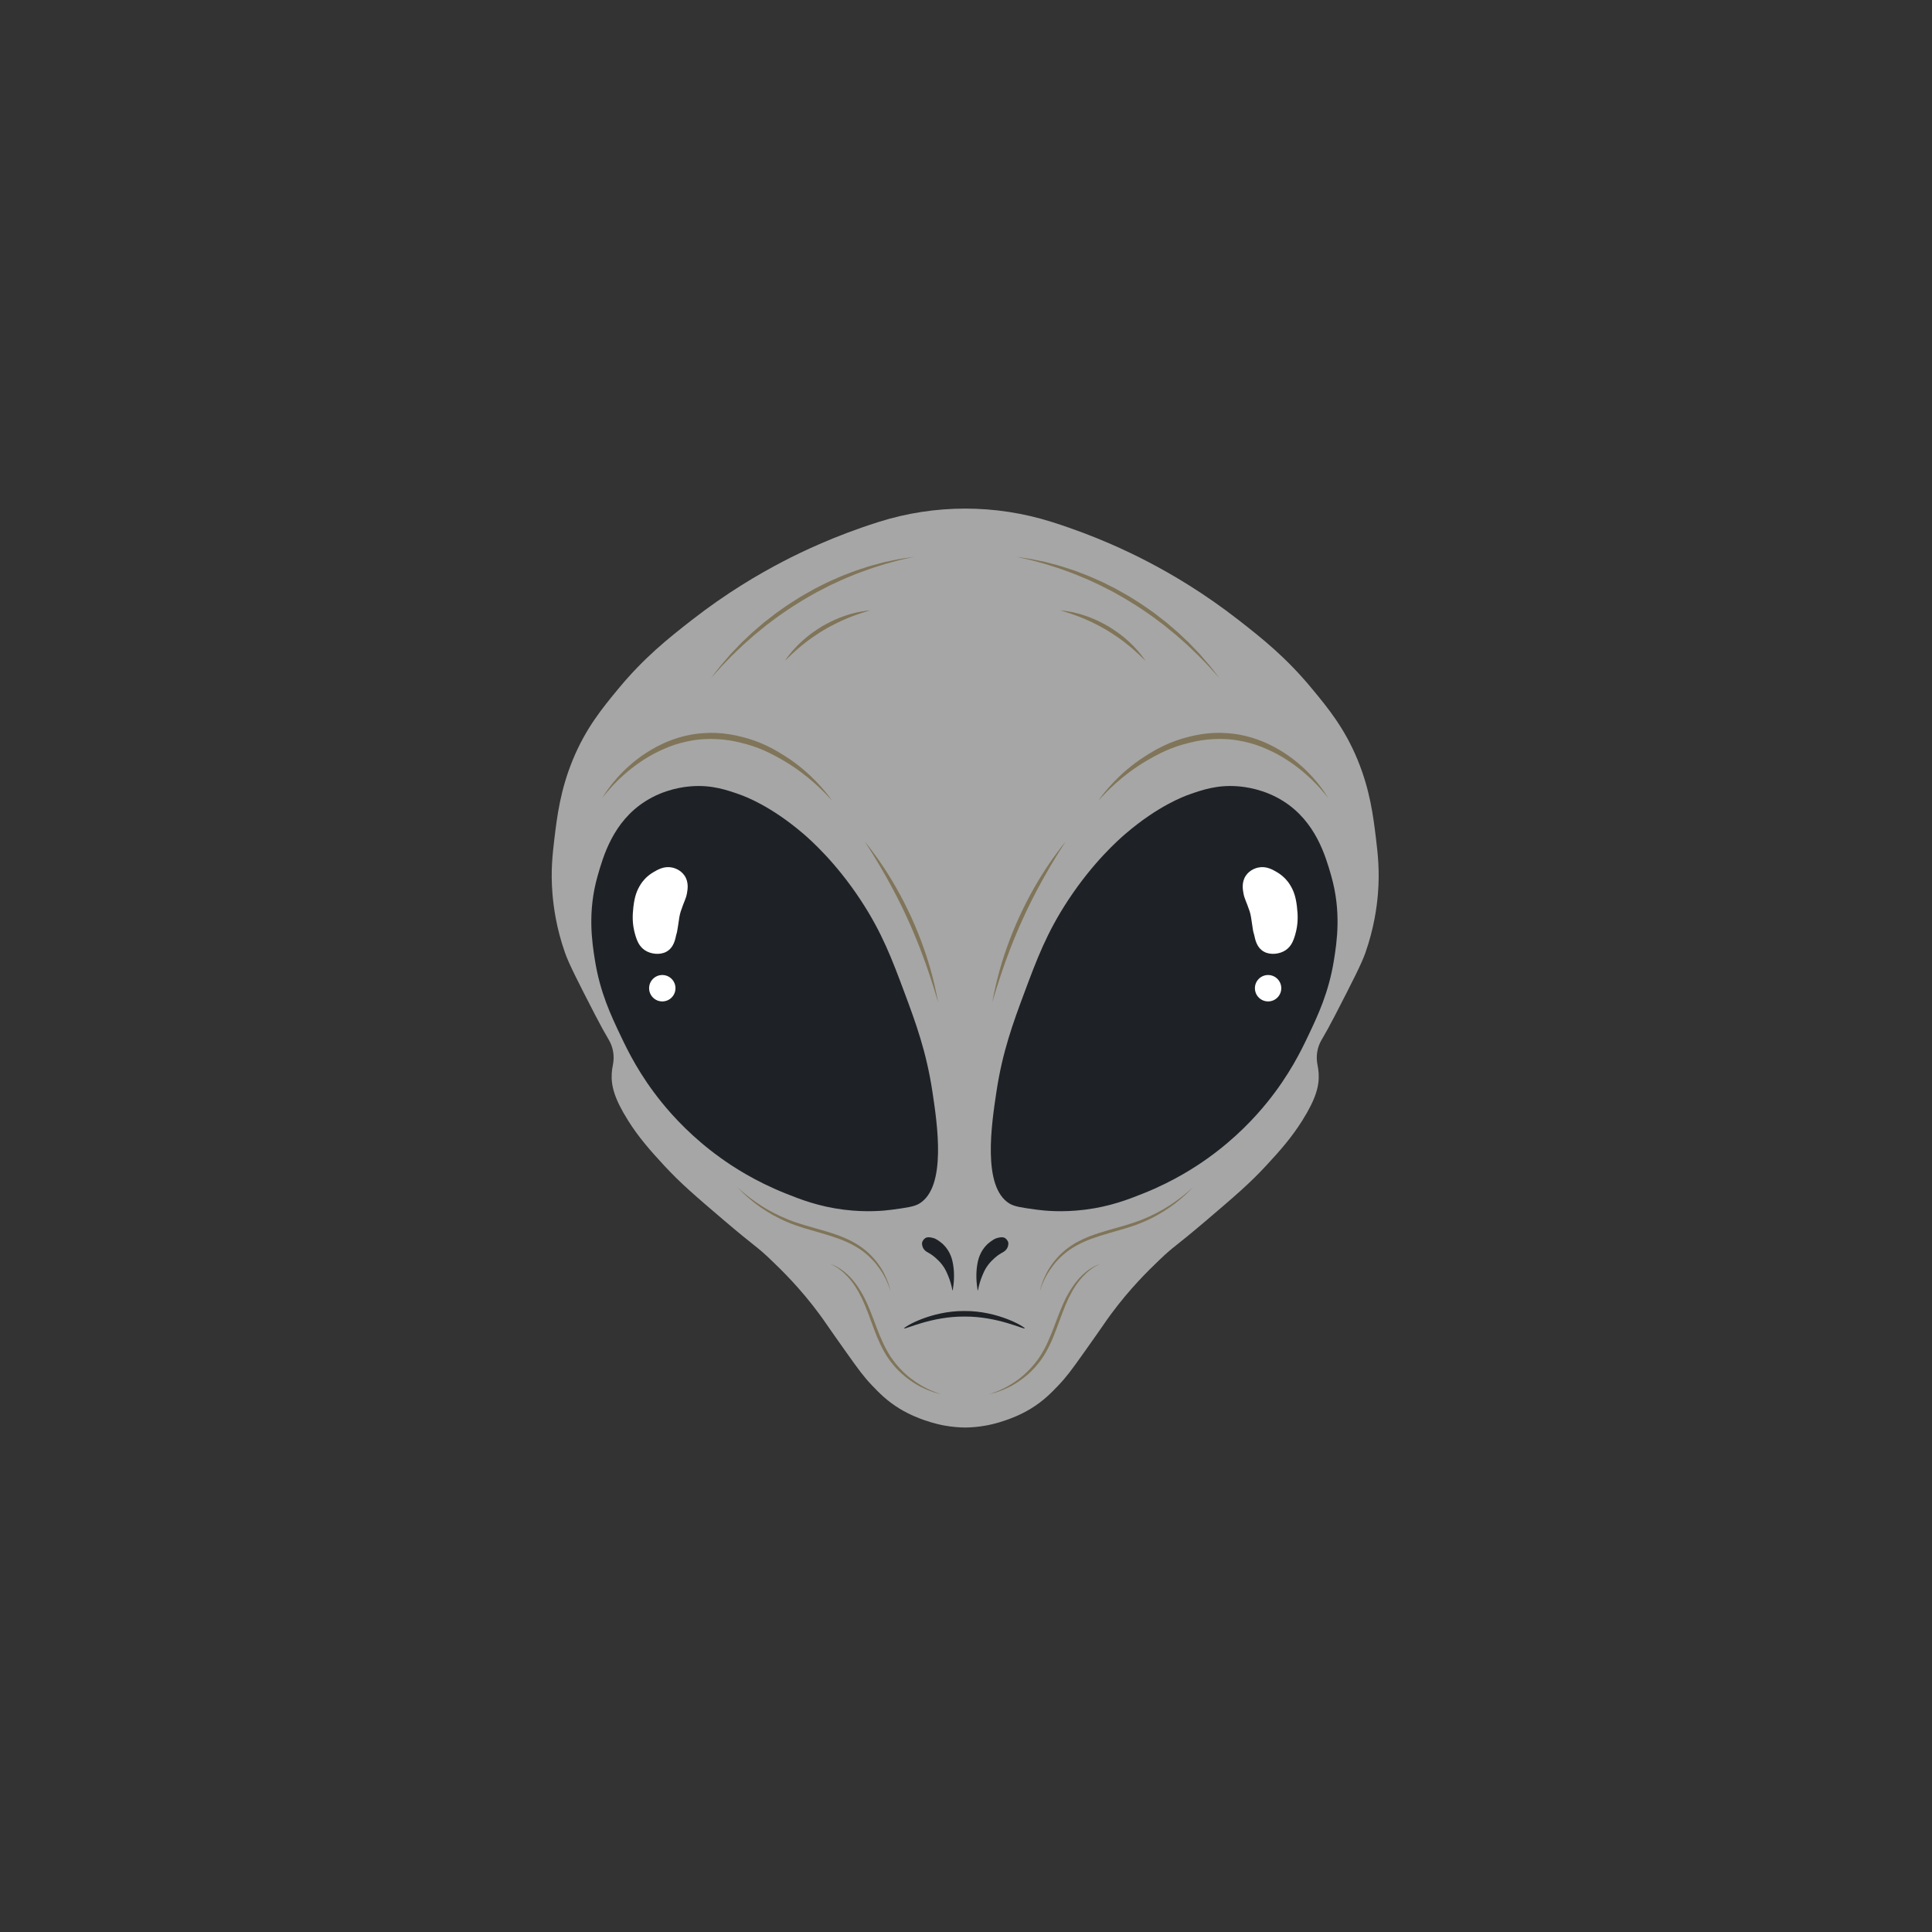<svg xmlns="http://www.w3.org/2000/svg" xmlns:xlink="http://www.w3.org/1999/xlink" width="500" zoomAndPan="magnify" viewBox="0 0 375 375" height="500" preserveAspectRatio="xMidYMid meet" version="1.0"><rect x="0" y="0" width="375" height="375" fill="#333333" stroke="none"/><defs><clipPath id="4c78061880"><path d="M 107 98 L 267.953 98 L 267.953 277.102 L 107 277.102 Z M 107 98 " clip-rule="nonzero"/></clipPath></defs><g clip-path="url(#4c78061880)"><path fill="#a6a6a6" d="M 267.066 162.684 C 266.562 158.527 265.941 153.367 263.492 147.438 C 260.965 141.316 257.754 137.426 254.691 133.719 C 249.648 127.605 244.93 123.879 240.469 120.395 C 233.758 115.156 227.492 111.461 222.605 108.93 C 219.031 107.074 212.695 104.027 204.348 101.375 C 204.281 101.352 204.219 101.332 204.152 101.312 C 193.219 97.852 181.469 97.852 170.535 101.312 C 170.473 101.332 170.406 101.352 170.34 101.375 C 161.992 104.027 155.66 107.074 152.082 108.93 C 147.195 111.461 140.93 115.156 134.219 120.395 C 129.758 123.879 125.043 127.605 119.996 133.719 C 116.934 137.426 113.723 141.316 111.195 147.438 C 108.75 153.367 108.125 158.527 107.621 162.684 C 107.254 165.746 106.875 169.031 107.227 173.418 C 107.434 175.992 107.988 180.172 109.676 184.953 C 110.426 187.082 112.145 190.469 115.629 197.215 C 116.637 199.168 117.422 200.566 118.145 201.789 C 118.152 201.805 118.164 201.824 118.172 201.84 C 119.051 203.324 119.305 205.078 118.953 206.762 C 118.848 207.254 118.773 207.781 118.738 208.348 C 118.598 210.672 119.195 213.172 121.914 217.496 C 123.973 220.773 126.203 223.305 128.926 226.246 C 132.105 229.68 134.949 232.117 140.504 236.852 C 146.883 242.289 146.734 241.758 149.633 244.539 C 151.711 246.531 155.312 250.016 159.094 255.145 C 160.203 256.648 160.184 256.746 164.32 262.566 C 166.688 265.902 167.66 267.23 169.281 268.93 C 170.645 270.359 172.18 271.945 174.641 273.438 C 176.746 274.711 178.637 275.379 179.535 275.691 C 181.383 276.332 182.824 276.605 183.242 276.684 C 184.844 276.98 186.242 277.07 187.344 277.082 C 188.445 277.07 189.848 276.98 191.445 276.684 C 191.863 276.605 193.305 276.332 195.148 275.691 C 196.051 275.379 197.945 274.711 200.047 273.438 C 202.508 271.945 204.043 270.359 205.406 268.93 C 207.027 267.23 207.996 265.902 210.367 262.566 C 214.504 256.746 214.484 256.648 215.594 255.145 C 219.375 250.016 222.977 246.531 225.055 244.539 C 227.953 241.758 227.801 242.289 234.184 236.852 C 239.738 232.117 242.582 229.68 245.762 226.246 C 248.488 223.305 250.715 220.773 252.773 217.496 C 255.488 213.172 256.09 210.672 255.949 208.348 C 255.918 207.781 255.84 207.254 255.738 206.762 C 255.387 205.078 255.641 203.324 256.516 201.84 C 256.523 201.824 256.535 201.805 256.547 201.789 C 257.27 200.566 258.051 199.168 259.059 197.215 C 262.543 190.469 264.266 187.082 265.016 184.953 C 266.699 180.172 267.258 175.992 267.461 173.418 C 267.812 169.031 267.438 165.746 267.066 162.684 " fill-opacity="1" fill-rule="nonzero"/></g><path fill="#1e2226" d="M 178.461 233.602 C 177.465 234.211 176.031 234.406 173.168 234.797 C 171.727 234.992 168.297 235.363 163.773 234.797 C 158.871 234.18 155.34 232.793 152.395 231.613 C 146.465 229.238 142.148 226.395 139.828 224.719 C 134.473 220.871 130.762 216.84 128.445 213.984 C 124.121 208.648 121.84 203.926 120.508 201.125 C 118.582 197.078 116.484 192.668 115.48 186.41 C 114.887 182.727 114.02 176.93 116.008 169.973 C 117.098 166.172 119.004 159.496 125.27 155.523 C 129.016 153.148 132.781 152.711 134.27 152.609 C 138.176 152.332 141.082 153.332 143.531 154.199 C 144.637 154.59 149.562 156.402 155.836 161.754 C 157.262 162.973 162.188 167.297 167.082 174.746 C 171.223 181.039 173.168 186.262 175.551 192.641 C 177.746 198.523 179.809 204.137 180.977 211.863 C 181.93 218.16 183.773 230.359 178.461 233.602 " fill-opacity="1" fill-rule="nonzero"/><path fill="#807559" d="M 116.867 154.926 C 116.867 154.926 116.977 154.75 117.184 154.422 C 117.391 154.094 117.699 153.613 118.133 153.027 C 118.559 152.441 119.102 151.742 119.781 150.984 C 120.457 150.227 121.258 149.41 122.203 148.578 C 123.145 147.75 124.215 146.906 125.43 146.125 C 126.648 145.34 127.98 144.613 129.441 143.992 C 130.902 143.387 132.473 142.887 134.121 142.598 L 134.426 142.547 L 134.594 142.52 L 134.742 142.496 L 135.348 142.414 C 135.766 142.371 136.199 142.316 136.617 142.297 C 137.457 142.234 138.309 142.23 139.152 142.27 C 140.844 142.352 142.527 142.637 144.129 143.059 C 144.922 143.262 145.715 143.496 146.484 143.777 C 147.25 144.051 147.992 144.359 148.707 144.695 C 150.145 145.363 151.441 146.152 152.645 146.926 C 153.855 147.707 154.938 148.527 155.895 149.336 C 157.816 150.945 159.211 152.5 160.137 153.617 C 160.598 154.176 160.941 154.633 161.172 154.945 C 161.402 155.258 161.527 155.426 161.527 155.426 C 161.527 155.426 161.387 155.273 161.121 154.988 C 160.863 154.699 160.465 154.293 159.961 153.777 C 158.941 152.754 157.441 151.344 155.469 149.875 C 154.488 149.141 153.383 148.398 152.18 147.684 C 150.965 146.977 149.66 146.262 148.273 145.652 C 147.578 145.348 146.863 145.07 146.121 144.824 C 145.387 144.582 144.625 144.371 143.844 144.176 C 142.301 143.781 140.703 143.531 139.094 143.461 C 138.293 143.418 137.488 143.414 136.688 143.465 C 136.285 143.48 135.902 143.527 135.504 143.566 L 134.895 143.645 L 134.746 143.664 L 134.609 143.688 L 134.316 143.734 C 132.754 144 131.242 144.41 129.836 144.965 C 128.43 145.527 127.094 146.172 125.895 146.879 C 124.695 147.594 123.605 148.352 122.637 149.105 C 121.676 149.859 120.824 150.609 120.105 151.301 C 119.391 152 118.789 152.633 118.316 153.176 C 117.363 154.258 116.867 154.926 116.867 154.926 " fill-opacity="1" fill-rule="nonzero"/><path fill="#807559" d="M 167.875 163.379 C 167.875 163.379 167.961 163.48 168.121 163.68 C 168.277 163.875 168.516 164.16 168.797 164.539 C 169.086 164.914 169.43 165.371 169.816 165.902 C 170.207 166.43 170.641 167.031 171.09 167.707 C 171.543 168.375 172.023 169.109 172.516 169.895 C 173 170.684 173.516 171.52 174.004 172.406 C 174.504 173.289 175.008 174.207 175.488 175.156 C 175.969 176.105 176.438 177.078 176.895 178.059 C 177.336 179.043 177.766 180.035 178.164 181.023 C 178.57 182.008 178.926 182.992 179.27 183.945 C 179.945 185.855 180.496 187.664 180.906 189.23 C 181.328 190.797 181.598 192.117 181.793 193.039 C 181.895 193.5 181.953 193.867 182 194.117 C 182.043 194.363 182.066 194.496 182.066 194.496 C 182.066 194.496 181.914 193.98 181.645 193.078 C 181.512 192.625 181.348 192.078 181.148 191.453 C 180.945 190.832 180.719 190.129 180.469 189.363 C 179.965 187.832 179.336 186.066 178.613 184.188 C 178.254 183.25 177.859 182.289 177.453 181.316 C 177.051 180.344 176.617 179.363 176.172 178.391 C 175.73 177.414 175.273 176.445 174.805 175.5 C 174.332 174.555 173.871 173.629 173.395 172.742 C 172.453 170.965 171.527 169.332 170.707 167.949 C 169.883 166.566 169.184 165.418 168.672 164.629 C 168.168 163.832 167.875 163.379 167.875 163.379 " fill-opacity="1" fill-rule="nonzero"/><path fill="#1e2226" d="M 184.926 250.434 C 184.922 250.473 184.863 250.469 184.859 250.43 C 184.656 249.312 184.352 248.41 184.078 247.746 C 183.781 247.016 183.5 246.324 182.918 245.551 C 182.074 244.43 180.996 243.66 180.859 243.566 C 180.137 243.059 179.613 242.984 179.207 242.289 C 179.059 242.031 178.855 241.461 179.027 241.027 C 179.191 240.609 179.562 240.293 179.773 240.227 C 180.344 240.039 180.969 240.25 181.332 240.355 C 181.473 240.395 182.082 240.68 182.859 241.34 C 183.023 241.48 183.762 242.121 184.34 243.285 C 184.621 243.852 184.84 244.492 184.996 245.426 C 185.312 247.297 185.16 249.082 184.926 250.434 " fill-opacity="1" fill-rule="nonzero"/><path fill="#1e2226" d="M 189.758 250.434 C 189.766 250.473 189.824 250.469 189.832 250.43 C 190.031 249.312 190.336 248.41 190.609 247.746 C 190.906 247.016 191.184 246.324 191.77 245.551 C 192.613 244.43 193.691 243.66 193.828 243.566 C 194.551 243.059 195.074 242.984 195.48 242.289 C 195.629 242.031 195.836 241.461 195.664 241.027 C 195.496 240.609 195.125 240.293 194.914 240.227 C 194.344 240.039 193.719 240.25 193.359 240.355 C 193.215 240.395 192.605 240.68 191.832 241.34 C 191.664 241.48 190.926 242.121 190.352 243.285 C 190.066 243.852 189.848 244.492 189.691 245.426 C 189.379 247.297 189.527 249.082 189.758 250.434 " fill-opacity="1" fill-rule="nonzero"/><path fill="#ffffff" d="M 131.227 181.574 C 131.43 180.762 131.402 181.125 131.605 179.73 C 131.789 178.461 131.902 177.574 132.137 176.883 C 132.812 174.863 133.141 174.488 133.344 173.355 C 133.469 172.641 133.719 171.23 132.879 169.973 C 132.062 168.754 130.73 168.441 130.434 168.383 C 128.902 168.07 127.668 168.793 126.793 169.309 C 125.363 170.148 124.613 171.254 124.41 171.562 C 123.582 172.84 123.176 174.047 122.945 176.004 C 122.75 177.684 122.695 179.328 123.27 181.348 C 123.652 182.691 124.102 183.711 125.141 184.422 C 126.273 185.199 128.062 185.402 129.297 184.754 C 130.855 183.934 131.086 182.129 131.227 181.574 " fill-opacity="1" fill-rule="nonzero"/><path fill="#ffffff" d="M 131.109 191.812 C 131.109 193.23 129.965 194.375 128.551 194.375 C 127.141 194.375 125.992 193.23 125.992 191.812 C 125.992 190.398 127.141 189.25 128.551 189.25 C 129.965 189.25 131.109 190.398 131.109 191.812 " fill-opacity="1" fill-rule="nonzero"/><path fill="#1e2226" d="M 195.926 233.602 C 196.926 234.211 198.359 234.406 201.219 234.797 C 202.664 234.992 206.09 235.363 210.613 234.797 C 215.52 234.18 219.051 232.793 221.996 231.613 C 227.926 229.238 232.238 226.395 234.562 224.719 C 239.918 220.871 243.629 216.84 245.945 213.984 C 250.266 208.648 252.551 203.926 253.883 201.125 C 255.809 197.078 257.902 192.668 258.91 186.41 C 259.504 182.727 260.371 176.93 258.383 169.973 C 257.293 166.172 255.387 159.496 249.121 155.523 C 245.375 153.148 241.609 152.711 240.121 152.609 C 236.215 152.332 233.309 153.332 230.859 154.199 C 229.758 154.59 224.824 156.402 218.555 161.754 C 217.129 162.973 212.203 167.297 207.309 174.746 C 203.168 181.039 201.219 186.262 198.84 192.641 C 196.645 198.523 194.582 204.137 193.414 211.863 C 192.461 218.16 190.613 230.359 195.926 233.602 " fill-opacity="1" fill-rule="nonzero"/><path fill="#1e2226" d="M 198.902 257.824 C 198.871 258.16 193.684 255.492 187.195 255.543 C 180.707 255.496 175.52 258.16 175.488 257.824 C 175.441 257.59 180.625 254.418 187.195 254.465 C 193.766 254.418 198.953 257.59 198.902 257.824 " fill-opacity="1" fill-rule="nonzero"/><path fill="#807559" d="M 161.121 245.305 C 161.121 245.305 161.25 245.355 161.488 245.445 C 161.727 245.531 162.07 245.684 162.488 245.914 C 162.906 246.148 163.398 246.461 163.918 246.879 C 164.434 247.301 164.984 247.82 165.516 248.453 C 166.582 249.711 167.594 251.363 168.41 253.25 C 168.82 254.184 169.211 255.172 169.586 256.172 C 169.961 257.172 170.34 258.188 170.75 259.18 C 171.156 260.18 171.605 261.156 172.113 262.078 C 172.625 263 173.203 263.867 173.828 264.641 C 174.461 265.414 175.133 266.121 175.816 266.738 C 176.496 267.355 177.199 267.879 177.867 268.324 C 179.211 269.219 180.441 269.793 181.324 270.129 C 181.547 270.215 181.742 270.289 181.914 270.352 C 182.086 270.41 182.238 270.461 182.359 270.5 C 182.602 270.578 182.727 270.621 182.727 270.621 C 182.727 270.621 182.598 270.594 182.348 270.531 C 182.102 270.477 181.738 270.387 181.285 270.242 C 180.832 270.094 180.285 269.898 179.676 269.637 C 179.066 269.367 178.387 269.047 177.688 268.609 C 176.289 267.762 174.758 266.559 173.426 264.973 C 172.758 264.18 172.137 263.309 171.613 262.359 C 171.082 261.414 170.617 260.418 170.199 259.41 C 169.379 257.383 168.707 255.32 167.93 253.453 C 167.16 251.59 166.258 249.926 165.258 248.664 C 164.758 248.031 164.254 247.492 163.773 247.047 C 163.289 246.605 162.824 246.27 162.43 246.012 C 162.027 245.766 161.707 245.578 161.473 245.477 C 161.246 245.363 161.121 245.305 161.121 245.305 " fill-opacity="1" fill-rule="nonzero"/><path fill="#807559" d="M 172.859 250.652 C 172.859 250.652 172.812 250.516 172.73 250.254 C 172.652 249.992 172.512 249.613 172.32 249.145 C 172.133 248.672 171.859 248.113 171.52 247.496 C 171.172 246.879 170.73 246.219 170.195 245.535 C 169.664 244.855 169.023 244.164 168.277 243.516 C 167.527 242.867 166.676 242.285 165.73 241.754 C 164.797 241.23 163.766 240.789 162.699 240.398 C 161.633 240.004 160.523 239.668 159.406 239.348 C 158.289 239.023 157.164 238.711 156.062 238.375 C 154.961 238.039 153.879 237.656 152.867 237.23 C 150.828 236.375 149.047 235.328 147.602 234.324 C 146.156 233.32 145.062 232.34 144.316 231.641 C 143.949 231.285 143.668 231 143.48 230.797 C 143.293 230.602 143.191 230.492 143.191 230.492 C 143.191 230.492 143.301 230.59 143.504 230.773 C 143.703 230.961 144.012 231.219 144.395 231.555 C 144.785 231.879 145.266 232.273 145.832 232.691 C 146.402 233.117 147.062 233.57 147.789 234.047 C 149.246 234.992 151.051 235.941 153.062 236.742 C 155.074 237.551 157.32 238.137 159.57 238.777 C 160.691 239.105 161.812 239.449 162.898 239.855 C 163.988 240.262 165.023 240.742 165.992 241.301 C 166.945 241.848 167.824 242.504 168.566 243.195 C 169.312 243.887 169.941 244.617 170.465 245.332 C 170.988 246.047 171.402 246.75 171.711 247.395 C 172.023 248.039 172.266 248.617 172.426 249.102 C 172.598 249.59 172.699 249.977 172.762 250.242 C 172.828 250.512 172.859 250.652 172.859 250.652 " fill-opacity="1" fill-rule="nonzero"/><path fill="#807559" d="M 152.344 128.27 C 152.344 128.27 152.523 128.016 152.832 127.574 C 152.988 127.355 153.188 127.094 153.43 126.809 C 153.551 126.66 153.68 126.504 153.812 126.34 C 153.949 126.18 154.105 126.023 154.262 125.852 C 154.57 125.5 154.926 125.145 155.312 124.781 C 155.695 124.406 156.125 124.043 156.57 123.668 C 157.031 123.312 157.488 122.926 158.004 122.586 C 158.5 122.23 159.031 121.91 159.555 121.574 C 160.098 121.273 160.637 120.961 161.188 120.699 C 161.73 120.41 162.289 120.195 162.824 119.961 C 163.367 119.75 163.891 119.547 164.402 119.395 C 164.656 119.316 164.902 119.238 165.141 119.164 C 165.379 119.098 165.617 119.043 165.844 118.984 C 166.07 118.93 166.281 118.871 166.488 118.828 C 166.695 118.789 166.895 118.754 167.078 118.719 C 167.445 118.645 167.77 118.594 168.039 118.562 C 168.574 118.496 168.883 118.469 168.883 118.469 C 168.883 118.469 168.59 118.559 168.074 118.719 C 167.816 118.789 167.508 118.895 167.152 119.012 C 166.801 119.125 166.402 119.262 165.977 119.422 C 165.543 119.57 165.086 119.758 164.605 119.953 C 164.117 120.137 163.621 120.383 163.102 120.605 C 162.59 120.852 162.062 121.105 161.535 121.383 C 161 121.648 160.484 121.961 159.957 122.258 C 159.445 122.578 158.922 122.879 158.434 123.223 C 157.934 123.547 157.461 123.891 156.996 124.223 C 156.555 124.57 156.102 124.887 155.703 125.227 C 155.301 125.559 154.914 125.867 154.578 126.176 C 154.23 126.473 153.922 126.754 153.652 127.012 C 153.383 127.262 153.141 127.484 152.953 127.68 C 152.566 128.051 152.344 128.27 152.344 128.27 " fill-opacity="1" fill-rule="nonzero"/><path fill="#807559" d="M 137.996 131.633 C 137.996 131.633 138.445 131.051 139.23 130.031 C 139.43 129.781 139.648 129.504 139.887 129.199 C 140.141 128.902 140.414 128.582 140.707 128.246 C 141 127.902 141.312 127.539 141.637 127.156 C 141.969 126.773 142.348 126.406 142.723 126.004 C 143.105 125.605 143.508 125.188 143.918 124.758 C 144.352 124.348 144.801 123.926 145.258 123.488 C 145.488 123.27 145.723 123.051 145.957 122.828 C 146.199 122.609 146.453 122.398 146.703 122.18 C 147.207 121.746 147.727 121.305 148.25 120.855 C 148.797 120.43 149.352 119.996 149.914 119.562 C 150.195 119.344 150.473 119.117 150.766 118.906 C 151.059 118.699 151.355 118.492 151.656 118.285 C 152.254 117.875 152.84 117.43 153.465 117.047 C 154.086 116.652 154.711 116.258 155.332 115.863 C 155.965 115.48 156.617 115.133 157.254 114.77 C 157.574 114.59 157.891 114.402 158.215 114.23 C 158.543 114.066 158.867 113.902 159.191 113.738 C 159.844 113.418 160.477 113.07 161.133 112.789 C 161.781 112.504 162.426 112.223 163.059 111.941 C 163.691 111.66 164.332 111.438 164.953 111.195 C 165.574 110.961 166.18 110.719 166.785 110.535 C 167.391 110.34 167.973 110.148 168.543 109.965 C 169.105 109.773 169.672 109.652 170.199 109.5 C 170.734 109.359 171.246 109.223 171.73 109.094 C 172.223 108.992 172.691 108.895 173.129 108.801 C 173.57 108.711 173.98 108.625 174.359 108.547 C 174.738 108.469 175.094 108.426 175.41 108.375 C 176.68 108.184 177.406 108.074 177.406 108.074 C 177.406 108.074 176.691 108.238 175.441 108.523 C 175.129 108.598 174.777 108.66 174.406 108.762 C 174.035 108.863 173.629 108.973 173.199 109.09 C 172.77 109.207 172.312 109.332 171.828 109.465 C 171.352 109.613 170.852 109.773 170.328 109.938 C 169.277 110.25 168.164 110.668 166.984 111.094 C 166.391 111.293 165.801 111.555 165.191 111.805 C 164.586 112.066 163.953 112.293 163.336 112.586 C 162.715 112.871 162.086 113.164 161.445 113.461 C 161.125 113.602 160.809 113.77 160.496 113.934 C 160.18 114.098 159.859 114.262 159.543 114.426 C 159.223 114.59 158.902 114.75 158.578 114.914 C 158.262 115.086 157.949 115.273 157.633 115.453 C 157.008 115.816 156.363 116.164 155.742 116.547 C 155.125 116.93 154.504 117.316 153.891 117.703 C 153.266 118.078 152.691 118.516 152.094 118.914 C 150.895 119.707 149.789 120.59 148.688 121.402 C 148.156 121.832 147.637 122.262 147.125 122.68 C 146.871 122.887 146.613 123.086 146.367 123.297 C 146.129 123.512 145.891 123.719 145.656 123.93 C 145.184 124.344 144.727 124.75 144.285 125.141 C 143.855 125.551 143.441 125.945 143.047 126.324 C 142.652 126.707 142.266 127.062 141.914 127.418 C 141.566 127.777 141.234 128.117 140.926 128.438 C 140.617 128.758 140.324 129.059 140.055 129.336 C 139.797 129.625 139.562 129.891 139.348 130.129 C 138.488 131.086 137.996 131.633 137.996 131.633 " fill-opacity="1" fill-rule="nonzero"/><path fill="#807559" d="M 257.82 154.926 C 257.82 154.926 257.711 154.75 257.508 154.422 C 257.297 154.094 256.988 153.613 256.555 153.027 C 256.129 152.441 255.586 151.742 254.91 150.984 C 254.23 150.227 253.43 149.41 252.484 148.578 C 251.543 147.75 250.473 146.906 249.262 146.125 C 248.043 145.34 246.707 144.613 245.246 143.992 C 243.789 143.387 242.211 142.887 240.57 142.598 L 240.262 142.547 L 240.098 142.52 L 239.945 142.496 L 239.336 142.414 C 238.922 142.371 238.488 142.316 238.07 142.297 C 237.23 142.234 236.379 142.23 235.535 142.27 C 233.84 142.352 232.16 142.637 230.559 143.059 C 229.766 143.262 228.973 143.496 228.207 143.777 C 227.438 144.051 226.695 144.359 225.98 144.695 C 224.543 145.363 223.246 146.152 222.043 146.926 C 220.832 147.707 219.75 148.527 218.793 149.336 C 216.871 150.945 215.477 152.5 214.551 153.617 C 214.09 154.176 213.742 154.633 213.516 154.945 C 213.285 155.258 213.164 155.426 213.164 155.426 C 213.164 155.426 213.305 155.273 213.566 154.988 C 213.824 154.699 214.223 154.293 214.727 153.777 C 215.742 152.754 217.25 151.344 219.215 149.875 C 220.199 149.141 221.309 148.398 222.508 147.684 C 223.727 146.977 225.027 146.262 226.414 145.652 C 227.105 145.348 227.828 145.07 228.566 144.824 C 229.301 144.582 230.062 144.371 230.844 144.176 C 232.391 143.781 233.984 143.531 235.59 143.461 C 236.395 143.418 237.199 143.414 238 143.465 C 238.402 143.48 238.785 143.527 239.184 143.566 L 239.789 143.645 L 239.945 143.664 L 240.082 143.688 L 240.371 143.734 C 241.934 144 243.445 144.41 244.855 144.965 C 246.254 145.527 247.598 146.172 248.793 146.879 C 249.992 147.594 251.086 148.352 252.051 149.105 C 253.012 149.859 253.863 150.609 254.582 151.301 C 255.297 152 255.898 152.633 256.375 153.176 C 257.328 154.258 257.82 154.926 257.82 154.926 " fill-opacity="1" fill-rule="nonzero"/><path fill="#807559" d="M 206.812 163.379 C 206.812 163.379 206.727 163.48 206.566 163.68 C 206.41 163.875 206.172 164.16 205.891 164.539 C 205.602 164.914 205.258 165.371 204.871 165.902 C 204.484 166.43 204.047 167.031 203.598 167.707 C 203.141 168.375 202.664 169.109 202.172 169.895 C 201.688 170.684 201.176 171.52 200.68 172.406 C 200.184 173.289 199.68 174.207 199.199 175.156 C 198.715 176.105 198.25 177.078 197.793 178.059 C 197.352 179.043 196.922 180.035 196.523 181.023 C 196.117 182.008 195.762 182.992 195.418 183.945 C 194.742 185.855 194.191 187.664 193.781 189.23 C 193.359 190.797 193.086 192.117 192.891 193.039 C 192.793 193.5 192.734 193.867 192.688 194.117 C 192.645 194.363 192.621 194.496 192.621 194.496 C 192.621 194.496 192.773 193.98 193.043 193.078 C 193.176 192.625 193.34 192.078 193.539 191.453 C 193.742 190.832 193.969 190.129 194.219 189.363 C 194.727 187.832 195.352 186.066 196.074 184.188 C 196.434 183.25 196.828 182.289 197.234 181.316 C 197.633 180.344 198.07 179.363 198.516 178.391 C 198.957 177.414 199.414 176.445 199.887 175.5 C 200.355 174.555 200.816 173.629 201.293 172.742 C 202.234 170.965 203.16 169.332 203.98 167.949 C 204.805 166.566 205.504 165.418 206.016 164.629 C 206.523 163.832 206.812 163.379 206.812 163.379 " fill-opacity="1" fill-rule="nonzero"/><path fill="#ffffff" d="M 243.465 181.574 C 243.258 180.762 243.281 181.125 243.082 179.73 C 242.898 178.461 242.785 177.574 242.555 176.883 C 241.879 174.863 241.547 174.488 241.348 173.355 C 241.219 172.641 240.973 171.23 241.809 169.973 C 242.621 168.754 243.957 168.441 244.258 168.383 C 245.789 168.07 247.02 168.793 247.895 169.309 C 249.32 170.148 250.074 171.254 250.277 171.562 C 251.105 172.84 251.512 174.047 251.738 176.004 C 251.938 177.684 251.992 179.328 251.418 181.348 C 251.039 182.691 250.59 183.711 249.551 184.422 C 248.414 185.199 246.625 185.402 245.391 184.754 C 243.832 183.934 243.602 182.129 243.465 181.574 " fill-opacity="1" fill-rule="nonzero"/><path fill="#ffffff" d="M 243.578 191.812 C 243.578 193.23 244.723 194.375 246.137 194.375 C 247.551 194.375 248.695 193.23 248.695 191.812 C 248.695 190.398 247.551 189.25 246.137 189.25 C 244.723 189.25 243.578 190.398 243.578 191.812 " fill-opacity="1" fill-rule="nonzero"/><path fill="#807559" d="M 213.562 245.305 C 213.562 245.305 213.445 245.363 213.215 245.477 C 212.98 245.578 212.656 245.766 212.258 246.012 C 211.859 246.27 211.398 246.605 210.914 247.047 C 210.434 247.492 209.93 248.031 209.434 248.664 C 208.43 249.926 207.523 251.59 206.758 253.453 C 205.984 255.32 205.309 257.383 204.484 259.41 C 204.07 260.418 203.605 261.414 203.074 262.359 C 202.551 263.309 201.93 264.18 201.262 264.973 C 199.93 266.559 198.398 267.762 196.996 268.609 C 196.301 269.047 195.621 269.367 195.012 269.637 C 194.402 269.898 193.855 270.094 193.406 270.242 C 192.949 270.387 192.59 270.477 192.34 270.531 C 192.094 270.594 191.961 270.621 191.961 270.621 C 191.961 270.621 192.09 270.578 192.332 270.5 C 192.453 270.461 192.598 270.41 192.773 270.352 C 192.945 270.289 193.145 270.215 193.363 270.129 C 194.246 269.793 195.477 269.219 196.816 268.324 C 197.488 267.879 198.191 267.355 198.871 266.738 C 199.555 266.121 200.223 265.414 200.859 264.641 C 201.488 263.867 202.062 263 202.574 262.078 C 203.082 261.156 203.531 260.18 203.938 259.18 C 204.348 258.188 204.727 257.172 205.102 256.172 C 205.477 255.172 205.867 254.184 206.277 253.25 C 207.094 251.363 208.109 249.711 209.172 248.453 C 209.699 247.82 210.254 247.301 210.77 246.879 C 211.289 246.461 211.781 246.148 212.199 245.914 C 212.617 245.684 212.961 245.531 213.203 245.445 C 213.438 245.355 213.562 245.305 213.562 245.305 " fill-opacity="1" fill-rule="nonzero"/><path fill="#807559" d="M 201.828 250.652 C 201.828 250.652 201.863 250.512 201.926 250.242 C 201.988 249.977 202.09 249.59 202.262 249.102 C 202.422 248.617 202.664 248.039 202.977 247.395 C 203.289 246.75 203.699 246.047 204.227 245.332 C 204.746 244.617 205.375 243.887 206.121 243.195 C 206.863 242.504 207.742 241.848 208.691 241.301 C 209.66 240.742 210.699 240.262 211.789 239.855 C 212.875 239.449 213.996 239.105 215.117 238.777 C 217.367 238.137 219.609 237.551 221.629 236.742 C 223.633 235.941 225.441 234.992 226.898 234.047 C 227.625 233.57 228.289 233.117 228.855 232.691 C 229.422 232.273 229.902 231.879 230.293 231.555 C 230.676 231.219 230.984 230.961 231.184 230.773 C 231.387 230.59 231.496 230.492 231.496 230.492 C 231.496 230.492 231.395 230.602 231.207 230.797 C 231.02 231 230.738 231.285 230.371 231.641 C 229.625 232.34 228.531 233.32 227.086 234.324 C 225.641 235.328 223.863 236.375 221.82 237.23 C 220.812 237.656 219.727 238.039 218.629 238.375 C 217.527 238.711 216.398 239.023 215.285 239.348 C 214.164 239.668 213.055 240.004 211.988 240.398 C 210.926 240.789 209.891 241.23 208.961 241.754 C 208.012 242.285 207.16 242.867 206.41 243.516 C 205.664 244.164 205.023 244.855 204.488 245.535 C 203.961 246.219 203.516 246.879 203.172 247.496 C 202.828 248.113 202.555 248.672 202.367 249.145 C 202.176 249.613 202.035 249.992 201.957 250.254 C 201.871 250.516 201.828 250.652 201.828 250.652 " fill-opacity="1" fill-rule="nonzero"/><path fill="#807559" d="M 222.344 128.27 C 222.344 128.27 222.121 128.051 221.734 127.68 C 221.547 127.484 221.305 127.262 221.035 127.012 C 220.766 126.754 220.457 126.473 220.109 126.176 C 219.77 125.867 219.387 125.559 218.984 125.227 C 218.586 124.887 218.137 124.57 217.691 124.223 C 217.23 123.891 216.754 123.547 216.254 123.223 C 215.766 122.879 215.242 122.578 214.73 122.258 C 214.203 121.961 213.688 121.648 213.152 121.383 C 212.629 121.105 212.098 120.852 211.586 120.605 C 211.066 120.383 210.57 120.137 210.086 119.953 C 209.602 119.758 209.145 119.57 208.711 119.422 C 208.285 119.262 207.891 119.125 207.535 119.012 C 207.18 118.895 206.871 118.789 206.613 118.719 C 206.102 118.559 205.809 118.469 205.809 118.469 C 205.809 118.469 206.113 118.496 206.648 118.562 C 206.918 118.594 207.238 118.645 207.609 118.719 C 207.793 118.754 207.992 118.789 208.199 118.828 C 208.406 118.871 208.621 118.93 208.844 118.984 C 209.07 119.043 209.305 119.098 209.547 119.164 C 209.785 119.238 210.035 119.316 210.289 119.395 C 210.797 119.547 211.324 119.75 211.863 119.961 C 212.395 120.195 212.961 120.41 213.5 120.699 C 214.051 120.961 214.59 121.273 215.133 121.574 C 215.656 121.91 216.191 122.23 216.688 122.586 C 217.195 122.926 217.66 123.312 218.121 123.668 C 218.562 124.043 218.992 124.406 219.371 124.781 C 219.762 125.145 220.117 125.5 220.426 125.852 C 220.582 126.023 220.738 126.18 220.875 126.34 C 221.012 126.504 221.137 126.66 221.258 126.809 C 221.5 127.094 221.699 127.355 221.855 127.574 C 222.164 128.016 222.344 128.27 222.344 128.27 " fill-opacity="1" fill-rule="nonzero"/><path fill="#807559" d="M 236.691 131.633 C 236.691 131.633 236.199 131.086 235.34 130.129 C 235.129 129.891 234.891 129.625 234.633 129.336 C 234.363 129.059 234.074 128.758 233.762 128.438 C 233.449 128.117 233.121 127.777 232.773 127.418 C 232.426 127.062 232.035 126.707 231.641 126.324 C 231.246 125.945 230.832 125.551 230.406 125.141 C 229.961 124.75 229.504 124.344 229.035 123.93 C 228.801 123.719 228.562 123.512 228.32 123.297 C 228.074 123.086 227.816 122.887 227.562 122.68 C 227.055 122.262 226.531 121.832 226 121.402 C 224.902 120.59 223.793 119.707 222.598 118.914 C 222 118.516 221.418 118.078 220.797 117.703 C 220.184 117.316 219.562 116.93 218.945 116.547 C 218.324 116.164 217.684 115.816 217.055 115.453 C 216.738 115.273 216.426 115.086 216.109 114.914 C 215.785 114.75 215.465 114.59 215.148 114.426 C 214.828 114.262 214.508 114.098 214.191 113.934 C 213.879 113.77 213.562 113.602 213.242 113.461 C 212.605 113.164 211.973 112.871 211.352 112.586 C 210.734 112.293 210.098 112.066 209.496 111.805 C 208.887 111.555 208.297 111.293 207.703 111.094 C 206.523 110.668 205.41 110.25 204.359 109.938 C 203.836 109.773 203.336 109.613 202.859 109.465 C 202.375 109.332 201.918 109.207 201.488 109.09 C 201.059 108.973 200.656 108.863 200.281 108.762 C 199.91 108.66 199.559 108.598 199.25 108.523 C 197.996 108.238 197.281 108.074 197.281 108.074 C 197.281 108.074 198.008 108.184 199.277 108.375 C 199.594 108.426 199.949 108.469 200.328 108.547 C 200.707 108.625 201.117 108.711 201.559 108.801 C 201.996 108.895 202.465 108.992 202.957 109.094 C 203.441 109.223 203.953 109.359 204.484 109.5 C 205.02 109.652 205.582 109.773 206.148 109.965 C 206.715 110.148 207.301 110.34 207.902 110.535 C 208.508 110.719 209.113 110.961 209.734 111.195 C 210.355 111.438 210.996 111.66 211.629 111.941 C 212.262 112.223 212.906 112.504 213.559 112.789 C 214.215 113.07 214.844 113.418 215.496 113.738 C 215.82 113.902 216.145 114.066 216.473 114.23 C 216.797 114.402 217.113 114.59 217.434 114.77 C 218.07 115.133 218.723 115.48 219.355 115.863 C 219.98 116.258 220.602 116.652 221.223 117.047 C 221.848 117.43 222.434 117.875 223.035 118.285 C 223.332 118.492 223.629 118.699 223.922 118.906 C 224.215 119.117 224.492 119.344 224.777 119.562 C 225.336 119.996 225.891 120.43 226.438 120.855 C 226.961 121.305 227.477 121.746 227.984 122.18 C 228.234 122.398 228.488 122.609 228.727 122.828 C 228.965 123.051 229.199 123.27 229.43 123.488 C 229.891 123.926 230.336 124.348 230.77 124.758 C 231.184 125.188 231.582 125.605 231.965 126.004 C 232.34 126.406 232.719 126.773 233.047 127.156 C 233.379 127.539 233.688 127.902 233.98 128.246 C 234.273 128.582 234.547 128.902 234.801 129.199 C 235.039 129.504 235.258 129.781 235.457 130.031 C 236.242 131.051 236.691 131.633 236.691 131.633 " fill-opacity="1" fill-rule="nonzero"/></svg>